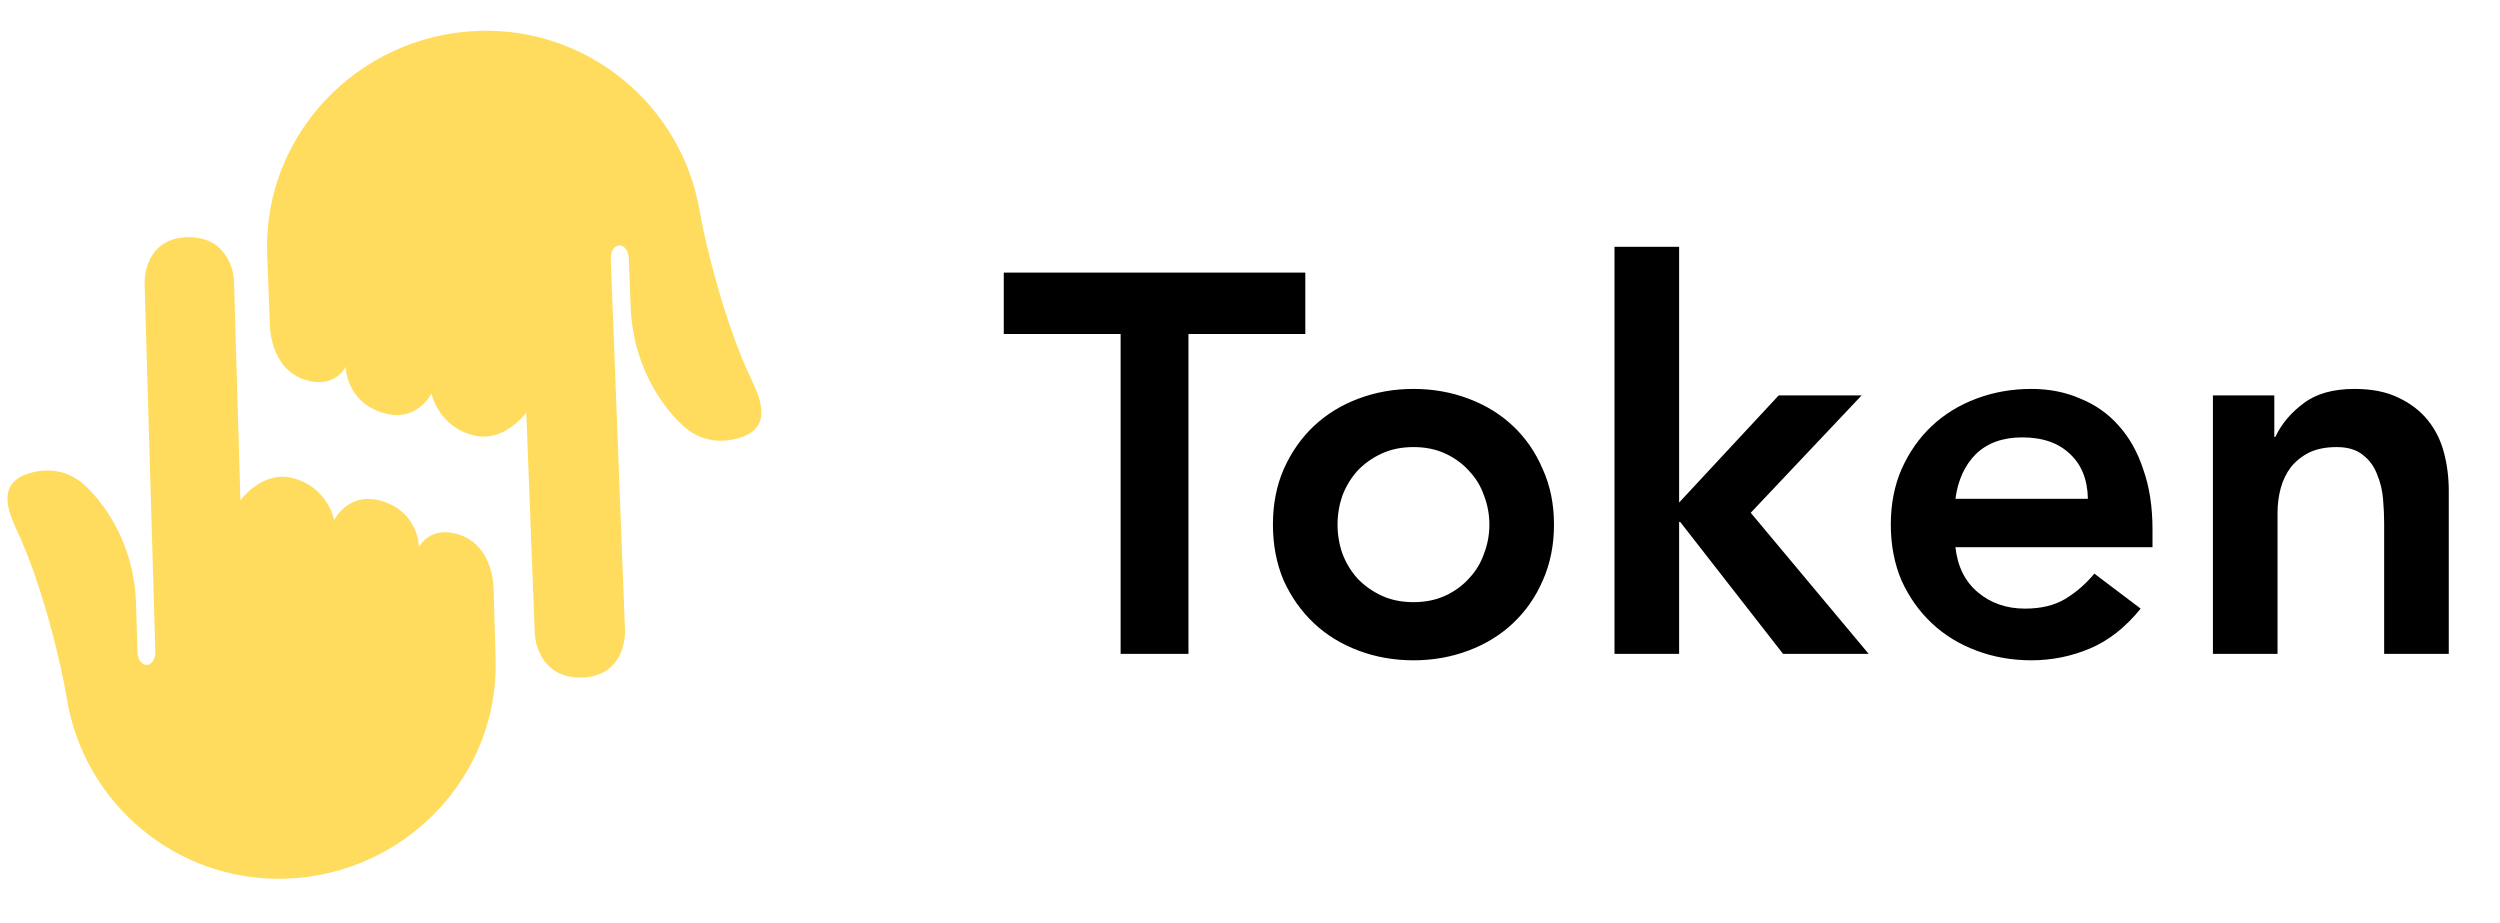 <svg width="65" height="24" viewBox="0 0 65 24" fill="none" xmlns="http://www.w3.org/2000/svg">
<path d="M29.136 8.684H26.098V7.088H33.938V8.684H30.9V17H29.136V8.684ZM33.096 13.64C33.096 13.108 33.19 12.627 33.377 12.198C33.572 11.759 33.834 11.386 34.16 11.078C34.487 10.77 34.874 10.532 35.322 10.364C35.77 10.196 36.246 10.112 36.751 10.112C37.255 10.112 37.73 10.196 38.178 10.364C38.627 10.532 39.014 10.77 39.34 11.078C39.667 11.386 39.924 11.759 40.111 12.198C40.306 12.627 40.404 13.108 40.404 13.64C40.404 14.172 40.306 14.657 40.111 15.096C39.924 15.525 39.667 15.894 39.34 16.202C39.014 16.51 38.627 16.748 38.178 16.916C37.73 17.084 37.255 17.168 36.751 17.168C36.246 17.168 35.77 17.084 35.322 16.916C34.874 16.748 34.487 16.51 34.16 16.202C33.834 15.894 33.572 15.525 33.377 15.096C33.19 14.657 33.096 14.172 33.096 13.64ZM34.776 13.64C34.776 13.901 34.819 14.153 34.903 14.396C34.996 14.639 35.127 14.853 35.294 15.04C35.472 15.227 35.682 15.376 35.925 15.488C36.167 15.6 36.443 15.656 36.751 15.656C37.059 15.656 37.334 15.6 37.577 15.488C37.819 15.376 38.025 15.227 38.193 15.04C38.37 14.853 38.501 14.639 38.584 14.396C38.678 14.153 38.724 13.901 38.724 13.64C38.724 13.379 38.678 13.127 38.584 12.884C38.501 12.641 38.37 12.427 38.193 12.24C38.025 12.053 37.819 11.904 37.577 11.792C37.334 11.68 37.059 11.624 36.751 11.624C36.443 11.624 36.167 11.68 35.925 11.792C35.682 11.904 35.472 12.053 35.294 12.24C35.127 12.427 34.996 12.641 34.903 12.884C34.819 13.127 34.776 13.379 34.776 13.64ZM41.977 6.416H43.657V13.066L46.247 10.28H48.403L45.519 13.332L48.585 17H46.359L43.685 13.57H43.657V17H41.977V6.416ZM50.841 14.228C50.897 14.732 51.093 15.124 51.429 15.404C51.765 15.684 52.171 15.824 52.647 15.824C53.067 15.824 53.417 15.74 53.697 15.572C53.986 15.395 54.238 15.175 54.453 14.914L55.657 15.824C55.265 16.309 54.826 16.655 54.341 16.86C53.856 17.065 53.347 17.168 52.815 17.168C52.311 17.168 51.835 17.084 51.387 16.916C50.939 16.748 50.552 16.51 50.225 16.202C49.898 15.894 49.637 15.525 49.441 15.096C49.254 14.657 49.161 14.172 49.161 13.64C49.161 13.108 49.254 12.627 49.441 12.198C49.637 11.759 49.898 11.386 50.225 11.078C50.552 10.77 50.939 10.532 51.387 10.364C51.835 10.196 52.311 10.112 52.815 10.112C53.282 10.112 53.706 10.196 54.089 10.364C54.481 10.523 54.812 10.756 55.083 11.064C55.363 11.372 55.578 11.755 55.727 12.212C55.886 12.66 55.965 13.178 55.965 13.766V14.228H50.841ZM54.285 12.968C54.276 12.473 54.122 12.086 53.823 11.806C53.524 11.517 53.109 11.372 52.577 11.372C52.073 11.372 51.672 11.517 51.373 11.806C51.084 12.095 50.906 12.483 50.841 12.968H54.285ZM57.536 10.28H59.132V11.358H59.16C59.319 11.022 59.561 10.733 59.888 10.49C60.215 10.238 60.658 10.112 61.218 10.112C61.666 10.112 62.044 10.187 62.352 10.336C62.669 10.485 62.926 10.681 63.122 10.924C63.318 11.167 63.458 11.447 63.542 11.764C63.626 12.081 63.668 12.413 63.668 12.758V17H61.988V13.598C61.988 13.411 61.979 13.206 61.96 12.982C61.941 12.749 61.89 12.534 61.806 12.338C61.731 12.133 61.61 11.965 61.442 11.834C61.274 11.694 61.045 11.624 60.756 11.624C60.476 11.624 60.238 11.671 60.042 11.764C59.855 11.857 59.697 11.983 59.566 12.142C59.445 12.301 59.356 12.483 59.3 12.688C59.244 12.893 59.216 13.108 59.216 13.332V17H57.536V10.28Z" fill="black"/>
<path d="M12.833 15.309C12.833 15.309 12.844 14.21 11.958 13.907C11.174 13.639 10.893 14.227 10.893 14.227C10.893 14.227 10.894 13.337 9.955 13.035C9.069 12.75 8.689 13.518 8.689 13.518C8.689 13.518 8.521 12.652 7.591 12.425C6.807 12.234 6.251 13.007 6.251 13.007L6.085 7.331C6.072 6.885 5.798 6.141 4.867 6.168C3.937 6.194 3.747 6.973 3.76 7.399L4.038 16.931C4.052 17.396 3.587 17.409 3.574 16.944L3.537 15.705C3.486 13.941 2.506 12.876 2.166 12.584C1.825 12.291 1.377 12.152 0.845 12.281C-0.059 12.501 0.16 13.195 0.435 13.781C1.098 15.194 1.584 17.221 1.742 18.181C2.19 20.894 4.584 22.926 7.409 22.846C10.49 22.758 12.974 20.218 12.886 17.137L12.833 15.309Z" fill="#FFDC5D"/>
<path d="M7.018 8.461C7.018 8.461 7.016 9.571 7.914 9.868C8.707 10.132 8.986 9.535 8.986 9.535C8.986 9.535 8.993 10.434 9.944 10.73C10.84 11.01 11.217 10.231 11.217 10.231C11.217 10.231 11.395 11.104 12.336 11.324C13.128 11.509 13.683 10.724 13.683 10.724L13.903 16.452C13.921 16.902 14.204 17.651 15.143 17.615C16.081 17.58 16.266 16.792 16.249 16.362L15.88 6.743C15.862 6.274 16.331 6.256 16.349 6.725L16.397 7.976C16.465 9.755 17.464 10.822 17.81 11.113C18.157 11.405 18.61 11.543 19.147 11.407C20.057 11.177 19.83 10.478 19.547 9.889C18.864 8.469 18.355 6.428 18.186 5.459C17.709 2.726 15.274 0.696 12.423 0.803C9.314 0.92 6.83 3.507 6.947 6.616L7.018 8.461Z" fill="#FFDC5D"/>
</svg>
